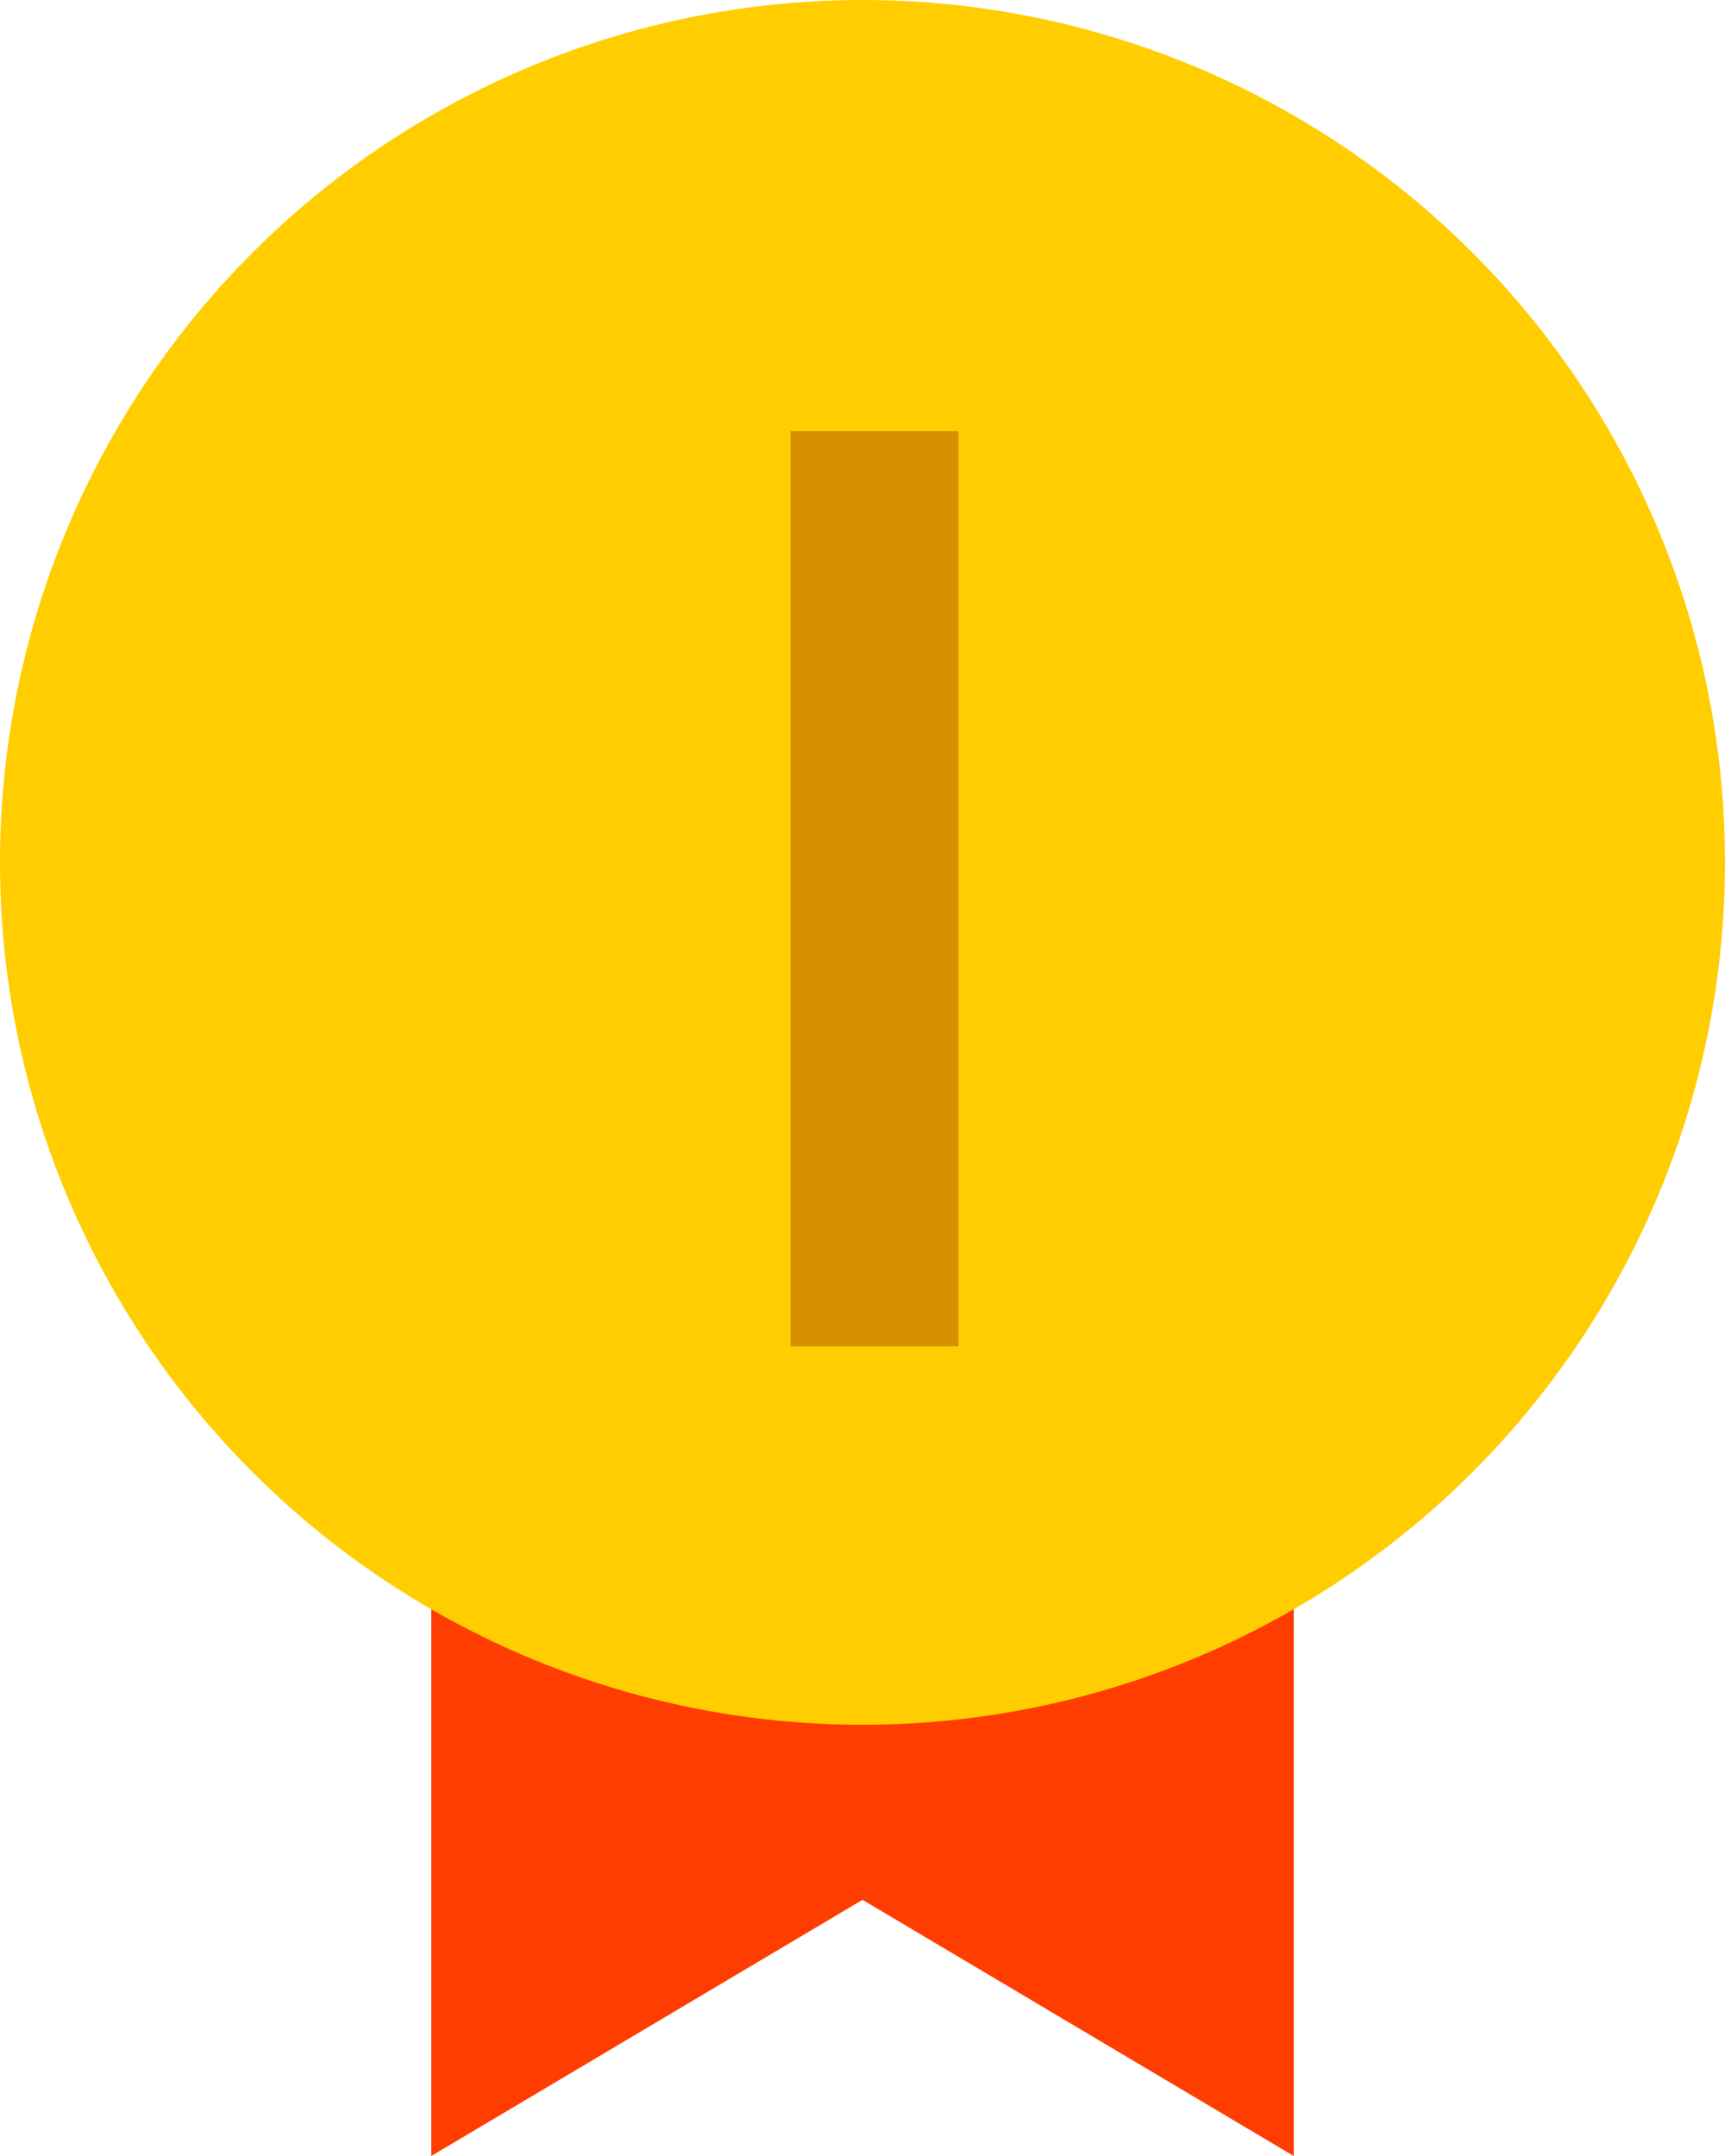 <svg xmlns="http://www.w3.org/2000/svg" width="36" height="45" viewBox="0 0 36 45">
  <g fill="none" fill-rule="evenodd">
    <polygon fill="#FF3D00" points="9 9 27 9 27 45 18 39.653 9 45"/>
    <circle cx="18" cy="18" r="18" fill="#FFCD00"/>
    <polygon fill="#D69000" fill-rule="nonzero" points="20 28.1 20 9 16.5 9 16.5 28.1"/>
  </g>
</svg>
